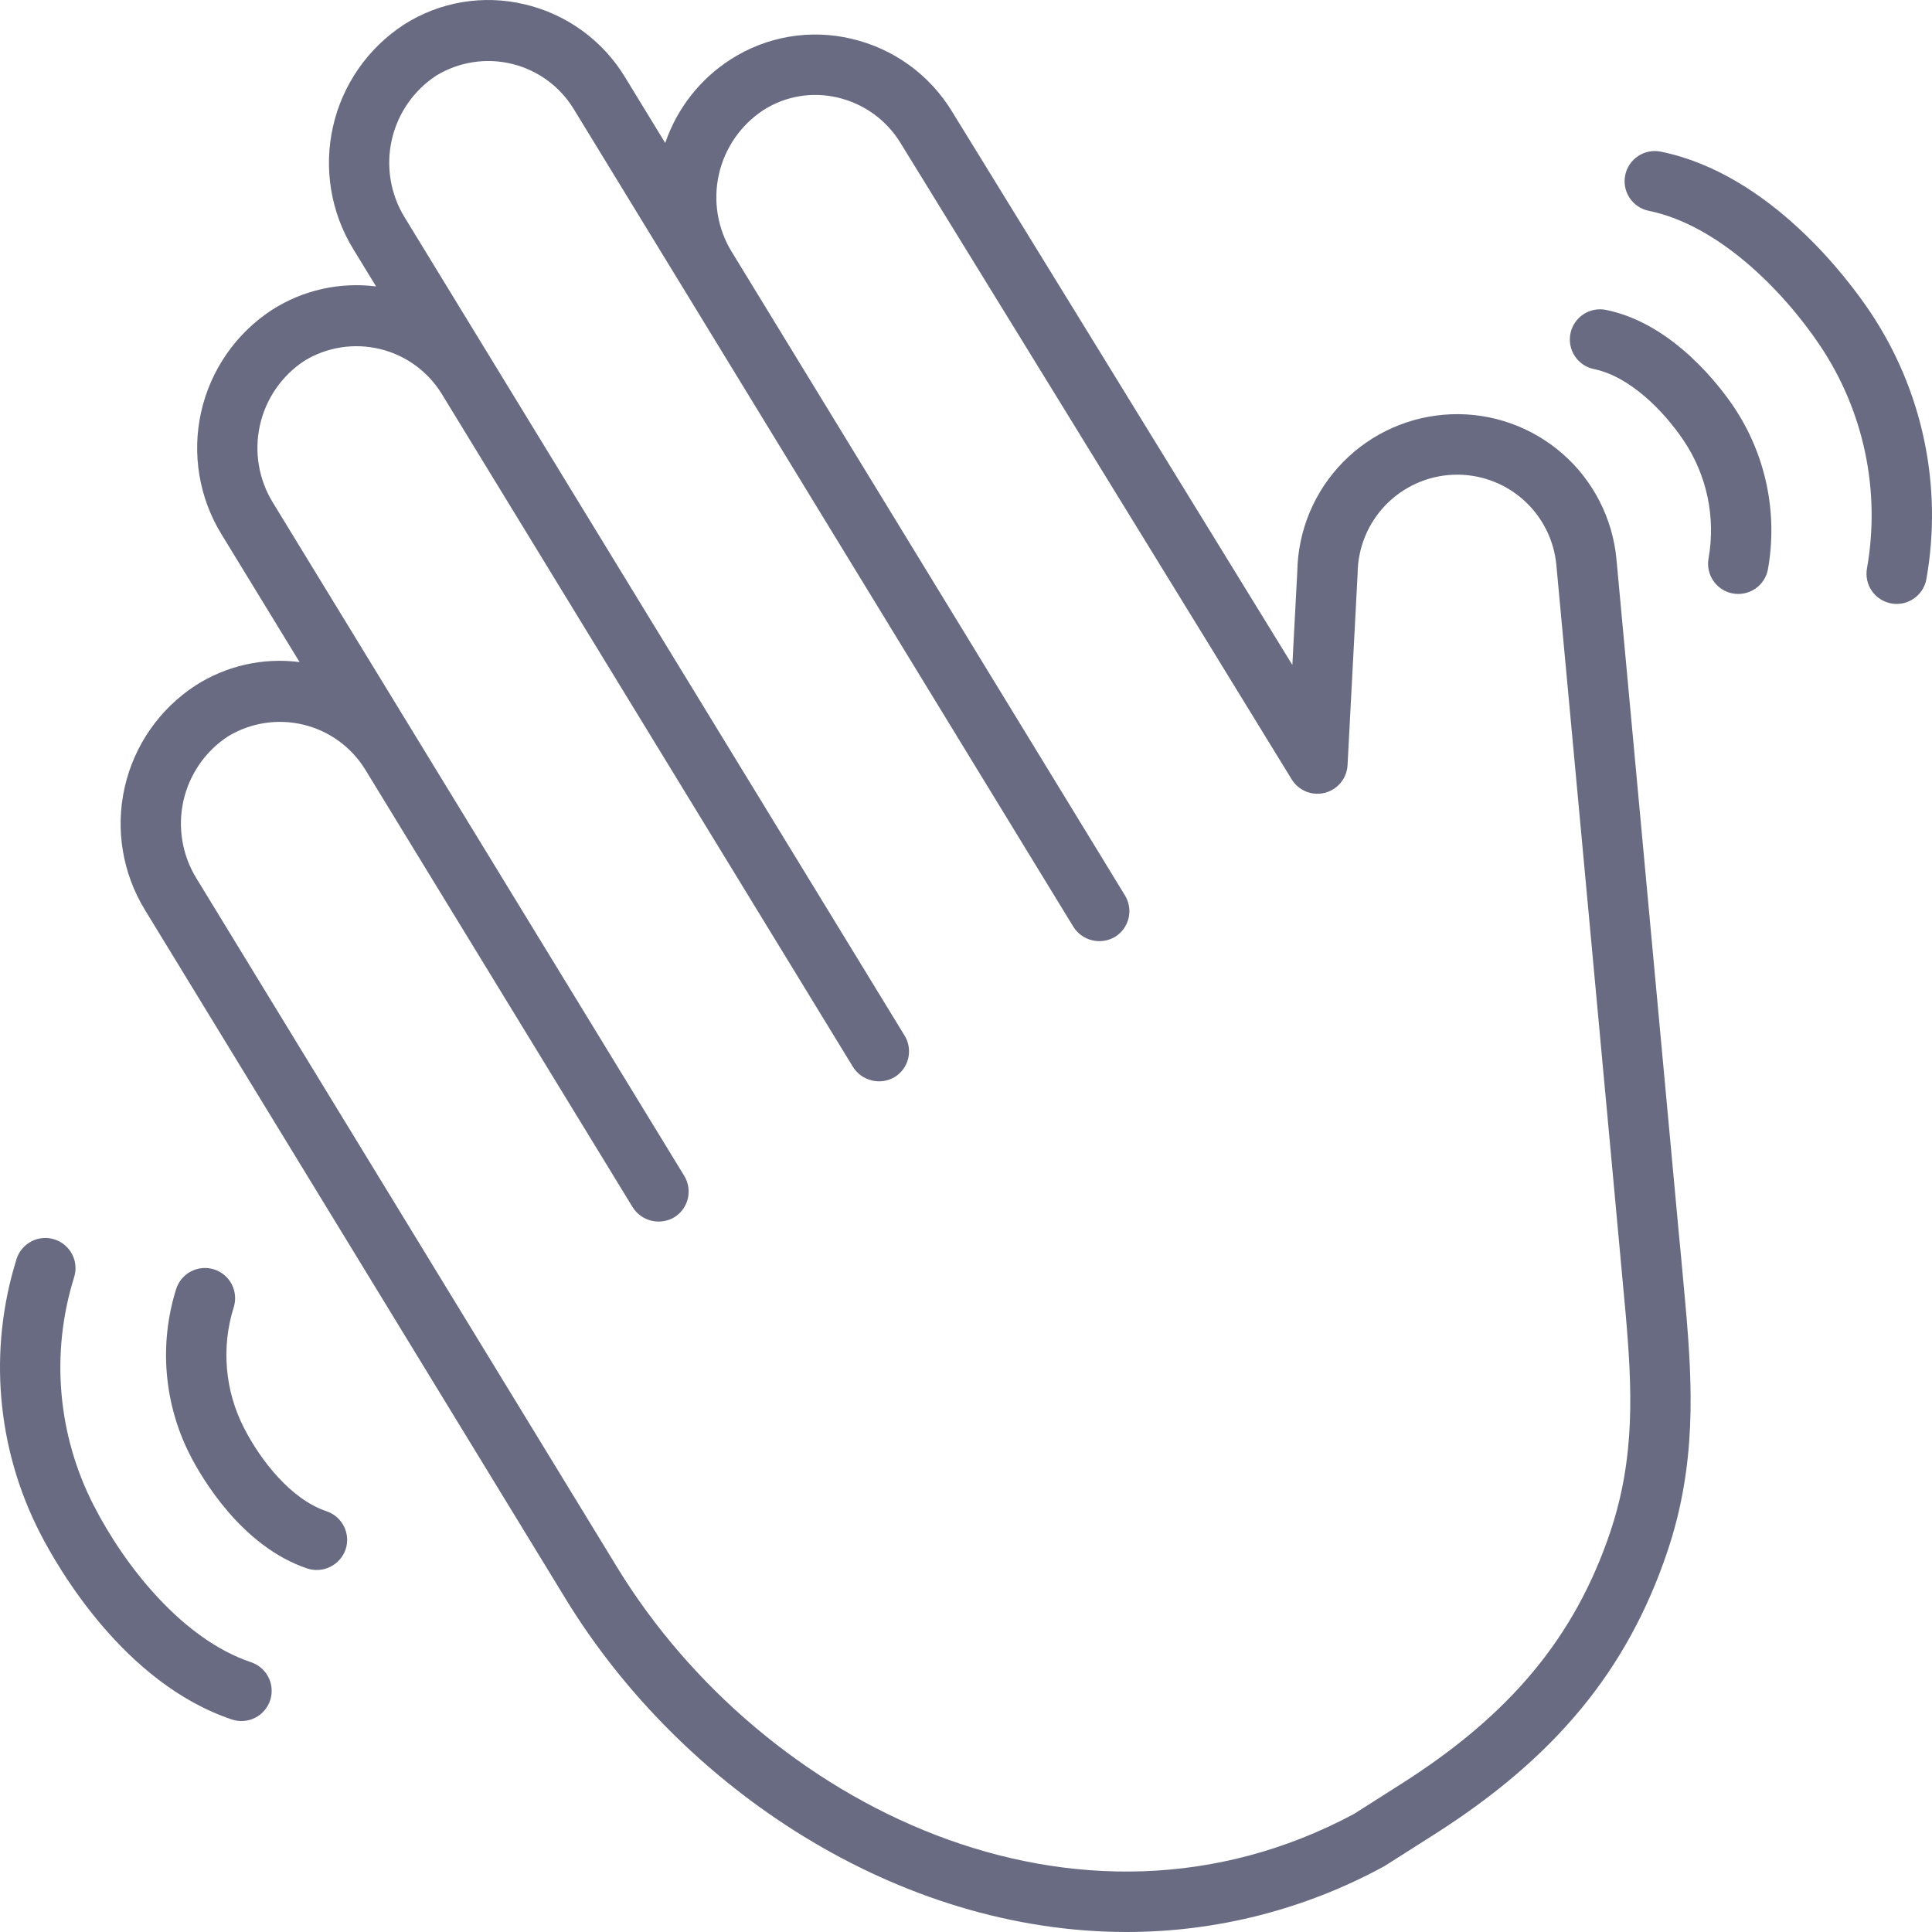 <svg width="279" height="279" viewBox="0 0 279 279" fill="none" xmlns="http://www.w3.org/2000/svg">
<path d="M242.478 178.523L233.432 80.75C232.882 74.875 230.104 69.434 225.668 65.543C221.232 61.651 215.475 59.605 209.578 59.824C203.681 60.044 198.092 62.511 193.957 66.721C189.823 70.931 187.456 76.564 187.344 82.463L186.629 96.025C170.585 69.885 137.909 16.795 137.518 16.16C135.917 13.511 133.799 11.21 131.292 9.394C128.784 7.578 125.937 6.284 122.92 5.589C119.977 4.895 116.925 4.799 113.944 5.306C110.963 5.814 108.115 6.914 105.568 8.543C101.118 11.382 97.767 15.651 96.067 20.648L90.28 11.176C88.679 8.526 86.562 6.225 84.054 4.409C81.547 2.593 78.7 1.299 75.683 0.604C72.74 -0.091 69.686 -0.187 66.704 0.32C63.722 0.827 60.873 1.928 58.325 3.558C53.126 6.945 49.454 12.227 48.088 18.279C46.723 24.332 47.772 30.678 51.013 35.969L54.312 41.366C49.065 40.696 43.749 41.889 39.292 44.738C34.093 48.126 30.421 53.407 29.055 59.459C27.69 65.512 28.74 71.858 31.981 77.149L43.262 95.611C38.014 94.934 32.696 96.128 28.242 98.983C23.043 102.37 19.369 107.651 18.003 113.703C16.637 119.756 17.686 126.103 20.926 131.394L81.667 230.862C98.478 258.37 129.764 279 162.698 279C175.66 278.999 188.416 275.752 199.8 269.556C199.892 269.505 199.983 269.453 200.073 269.396L207.127 264.911C224.621 253.784 234.999 241.196 240.771 224.103C244.998 211.599 244.434 200.201 243.418 188.658C242.938 183.167 242.478 178.523 242.478 178.523ZM232.512 221.313C227.417 236.39 218.146 247.565 202.447 257.552L195.53 261.951C155.607 283.335 110.084 260.647 89.107 226.314L28.371 126.85C26.311 123.511 25.634 119.501 26.484 115.672C27.334 111.842 29.643 108.495 32.922 106.341C36.187 104.363 40.1 103.755 43.811 104.649C47.522 105.543 50.729 107.867 52.733 111.115L91.368 174.346C91.984 175.318 92.954 176.013 94.072 176.283C95.191 176.553 96.371 176.377 97.362 175.794C97.851 175.495 98.276 175.103 98.613 174.64C98.95 174.177 99.193 173.653 99.327 173.096C99.461 172.539 99.484 171.962 99.395 171.396C99.306 170.831 99.106 170.288 98.808 169.8L39.421 72.603C37.36 69.264 36.682 65.255 37.532 61.425C38.382 57.595 40.691 54.248 43.97 52.094C47.237 50.111 51.156 49.502 54.871 50.4C58.586 51.297 61.794 53.629 63.794 56.885L123.192 154.097C123.81 155.067 124.78 155.76 125.897 156.03C127.015 156.3 128.194 156.127 129.187 155.547C129.675 155.248 130.1 154.856 130.437 154.393C130.774 153.931 131.017 153.406 131.151 152.849C131.285 152.293 131.309 151.715 131.22 151.149C131.13 150.584 130.931 150.041 130.632 149.553L58.456 31.425C56.394 28.086 55.716 24.076 56.566 20.246C57.415 16.416 59.725 13.068 63.005 10.914C66.275 8.928 70.199 8.318 73.917 9.22C77.635 10.122 80.844 12.461 82.84 15.725L155.014 133.853C155.631 134.824 156.601 135.518 157.719 135.788C158.837 136.058 160.017 135.883 161.009 135.3C161.996 134.697 162.702 133.727 162.974 132.603C163.245 131.479 163.059 130.293 162.456 129.306L105.694 36.405C103.632 33.067 102.954 29.057 103.805 25.227C104.655 21.397 106.965 18.049 110.246 15.897C111.817 14.893 113.574 14.214 115.413 13.903C117.252 13.591 119.134 13.653 120.949 14.083C122.839 14.521 124.622 15.333 126.192 16.473C127.762 17.613 129.086 19.056 130.087 20.718C130.562 21.492 177.866 98.349 186.525 112.538C187.01 113.332 187.737 113.95 188.598 114.302C189.46 114.654 190.412 114.72 191.315 114.492C192.217 114.264 193.023 113.753 193.614 113.033C194.205 112.314 194.55 111.425 194.599 110.496L196.055 82.832C196.08 79.136 197.526 75.593 200.094 72.935C202.661 70.278 206.154 68.711 209.846 68.559C213.539 68.408 217.148 69.684 219.925 72.122C222.702 74.56 224.433 77.974 224.76 81.655C224.76 81.655 234.254 183.967 234.733 189.419C235.699 200.406 236.2 210.393 232.512 221.313ZM36.255 240.041C26.363 236.73 18.042 226.194 13.552 217.434C8.308 207.245 7.283 195.402 10.698 184.464C11.051 183.363 10.952 182.167 10.422 181.139C9.893 180.111 8.977 179.335 7.875 178.982C6.774 178.63 5.578 178.729 4.549 179.258C3.521 179.788 2.746 180.704 2.393 181.805C-1.719 194.942 -0.497 209.169 5.794 221.414C8.351 226.405 17.914 243.099 33.489 248.311C34.032 248.492 34.606 248.565 35.177 248.525C35.748 248.485 36.306 248.333 36.818 248.077C37.331 247.822 37.788 247.468 38.163 247.036C38.539 246.604 38.826 246.102 39.008 245.559C39.189 245.016 39.262 244.442 39.222 243.871C39.182 243.3 39.03 242.742 38.774 242.23C38.519 241.718 38.165 241.261 37.733 240.885C37.3 240.509 36.798 240.223 36.255 240.041ZM47.155 218.24C42.032 216.527 37.651 210.921 35.253 206.241C32.48 200.86 31.936 194.605 33.738 188.826C33.917 188.279 33.986 187.703 33.941 187.13C33.897 186.557 33.739 185.998 33.478 185.486C33.217 184.974 32.856 184.519 32.418 184.147C31.98 183.774 31.473 183.492 30.926 183.317C30.378 183.141 29.801 183.076 29.228 183.124C28.655 183.172 28.098 183.334 27.587 183.598C27.077 183.863 26.624 184.226 26.255 184.666C25.885 185.107 25.606 185.616 25.434 186.164C22.934 194.142 23.673 202.782 27.492 210.219C29.036 213.231 34.817 223.308 44.389 226.51C45.486 226.863 46.678 226.772 47.709 226.258C48.741 225.743 49.53 224.846 49.908 223.757C50.274 222.66 50.19 221.463 49.673 220.429C49.157 219.394 48.251 218.607 47.155 218.24ZM270.054 45.019C266.959 40.407 255.63 25.112 239.836 21.899C238.703 21.669 237.525 21.898 236.561 22.537C235.597 23.175 234.925 24.17 234.695 25.303C234.465 26.436 234.694 27.614 235.332 28.578C235.971 29.542 236.966 30.213 238.099 30.444C248.061 32.471 257.398 41.813 262.815 49.88C269.156 59.326 271.592 70.861 269.612 82.064C269.508 82.628 269.516 83.206 269.636 83.766C269.756 84.326 269.985 84.856 270.31 85.328C270.635 85.799 271.05 86.202 271.531 86.513C272.012 86.824 272.549 87.037 273.112 87.141C273.373 87.189 273.638 87.213 273.904 87.213C274.923 87.212 275.909 86.854 276.692 86.201C277.474 85.548 278.003 84.642 278.187 83.64C280.574 70.199 277.658 56.357 270.054 45.019ZM231.928 44.753C230.794 44.523 229.616 44.753 228.652 45.391C227.687 46.03 227.016 47.026 226.786 48.159C226.556 49.292 226.786 50.471 227.425 51.434C228.063 52.399 229.059 53.069 230.192 53.3C235.33 54.346 240.248 59.315 243.137 63.616C246.49 68.608 247.779 74.704 246.734 80.626C246.63 81.189 246.638 81.767 246.758 82.327C246.878 82.886 247.107 83.417 247.431 83.888C247.756 84.36 248.171 84.763 248.651 85.074C249.132 85.385 249.669 85.599 250.232 85.702C250.795 85.806 251.373 85.797 251.933 85.678C252.493 85.558 253.024 85.329 253.495 85.004C253.967 84.68 254.37 84.265 254.681 83.784C254.992 83.304 255.206 82.767 255.309 82.204C256.76 74.044 254.991 65.639 250.374 58.755C248.506 55.972 241.65 46.73 231.928 44.753Z" fill="#696B83"/>
</svg>
